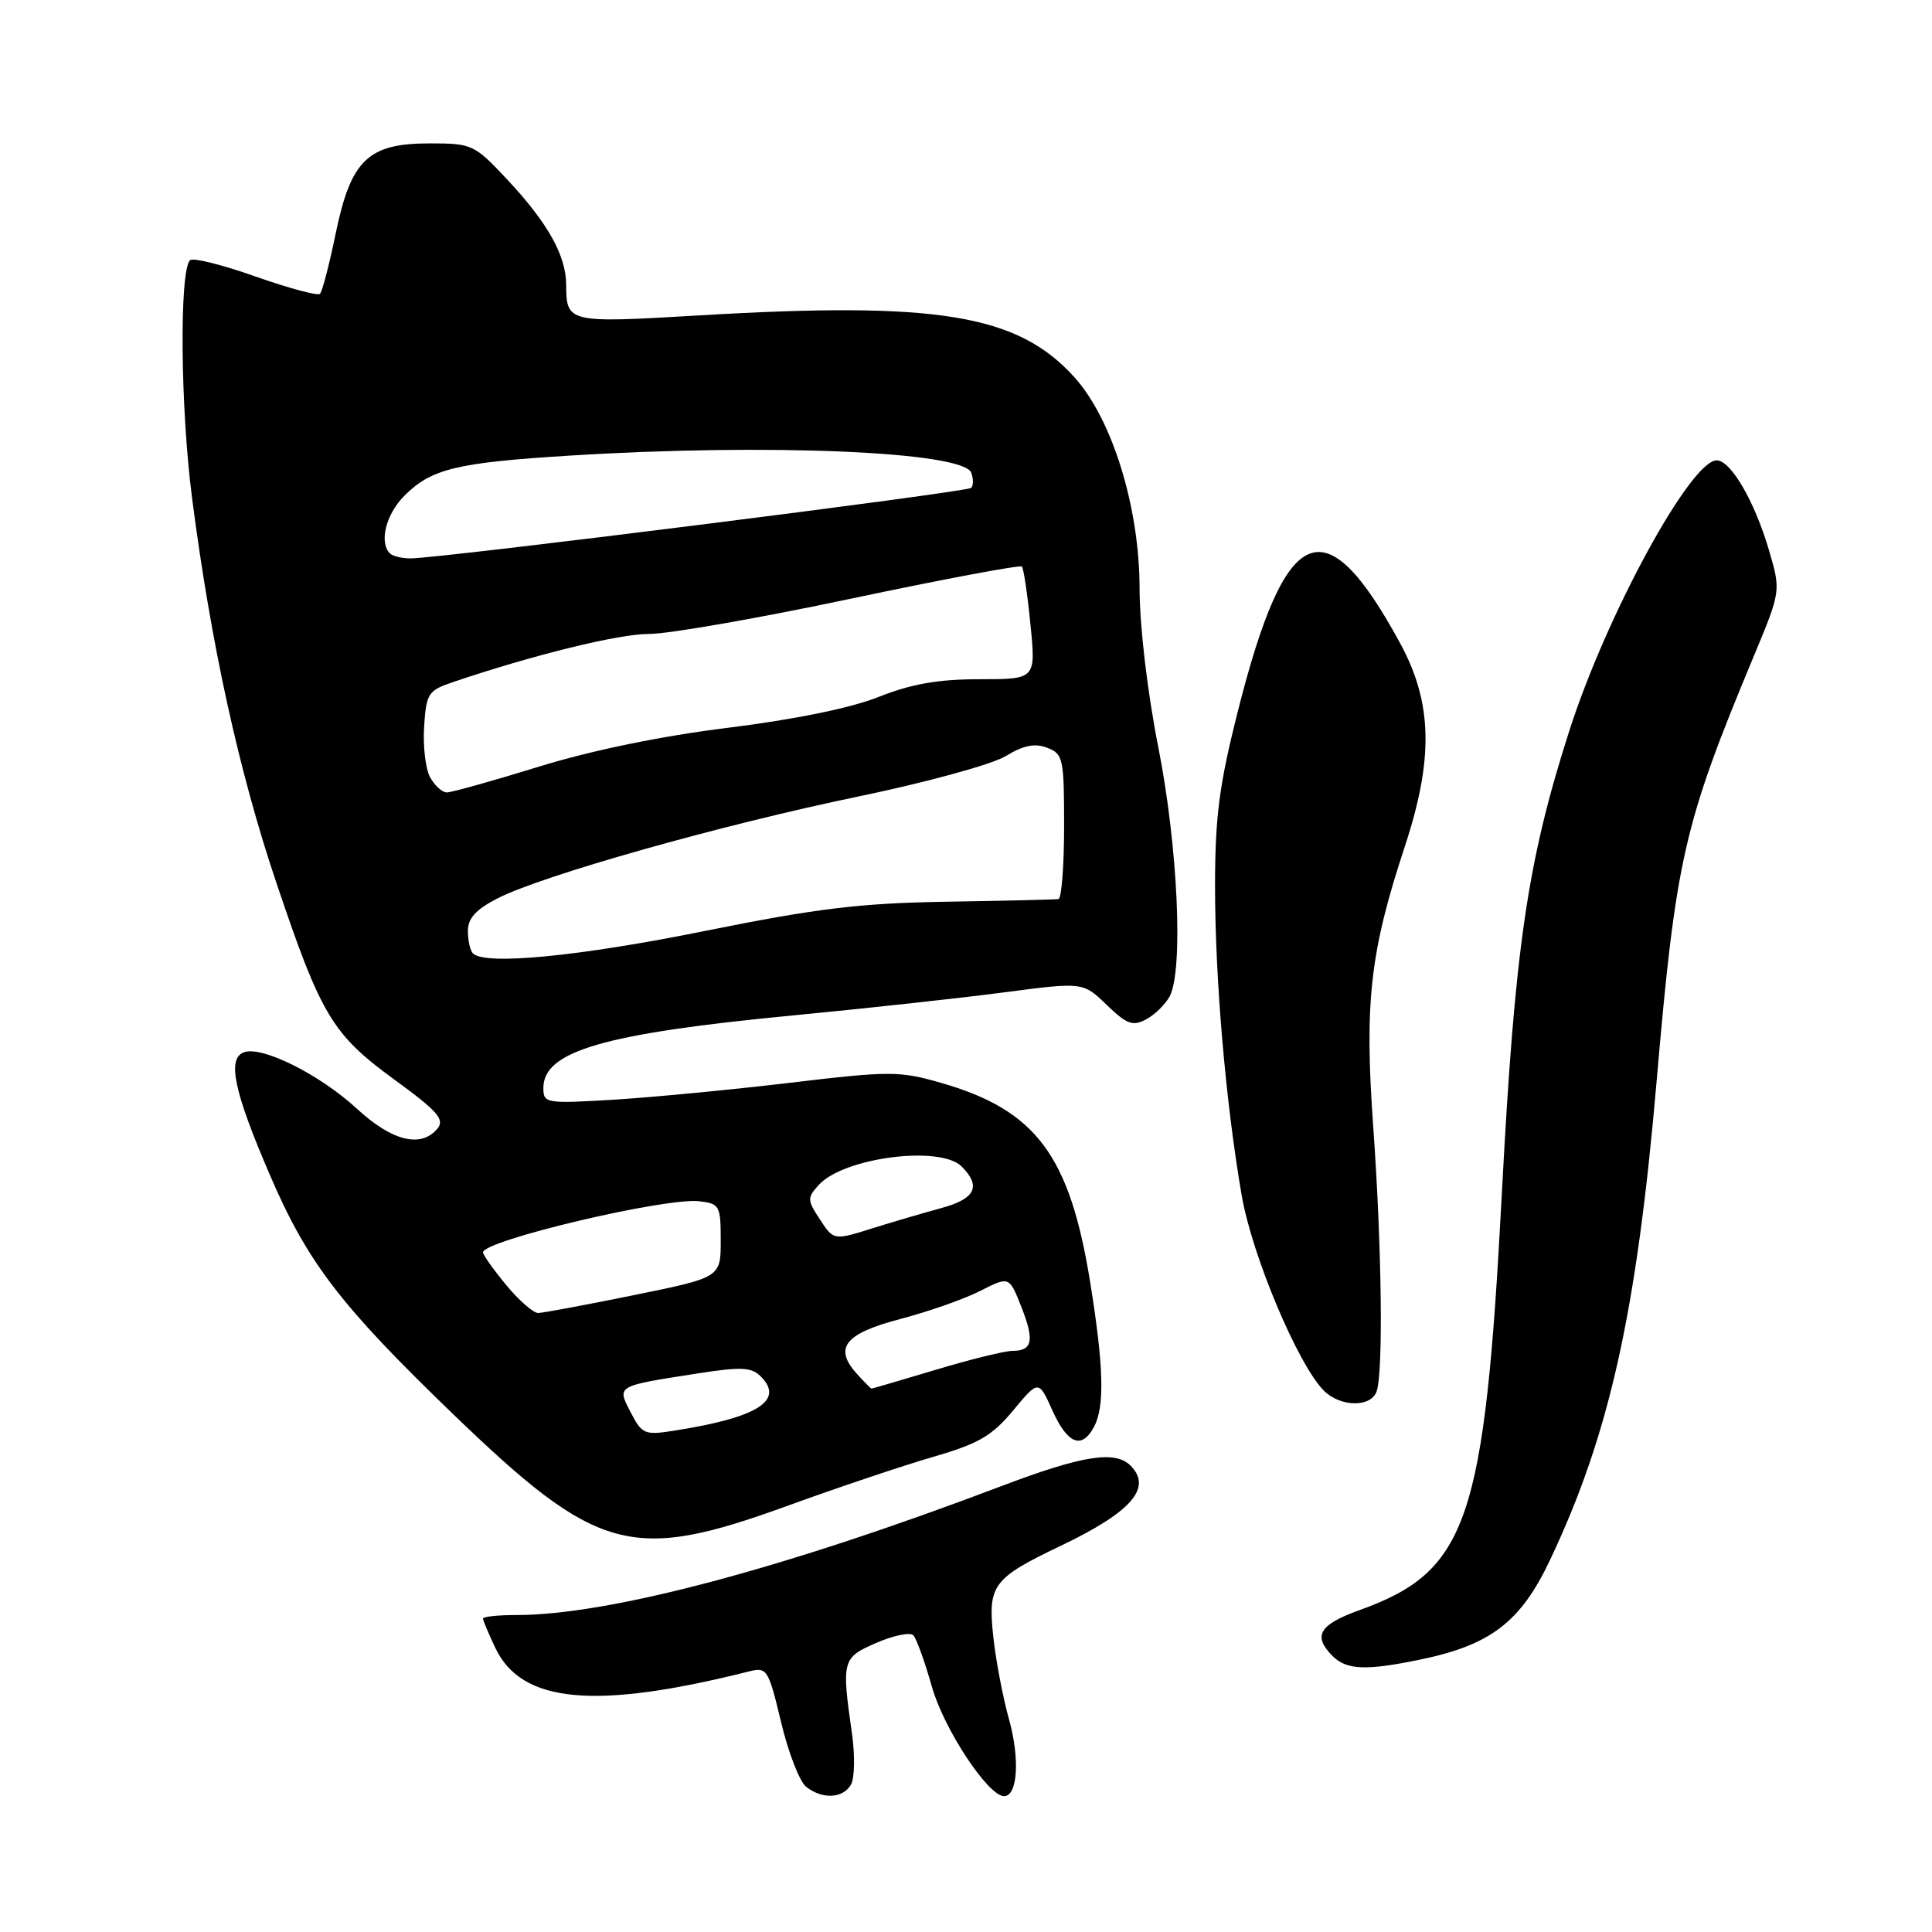 <?xml version="1.0" encoding="UTF-8" standalone="no"?>
<!DOCTYPE svg PUBLIC "-//W3C//DTD SVG 1.1//EN" "http://www.w3.org/Graphics/SVG/1.1/DTD/svg11.dtd" >
<svg xmlns="http://www.w3.org/2000/svg" xmlns:xlink="http://www.w3.org/1999/xlink" version="1.1" viewBox="0 0 256 256">
 <g >
 <path fill="currentColor"
d=" M 112.77 236.45 C 113.24 235.61 113.30 232.57 112.89 229.70 C 111.50 219.98 111.59 219.65 116.14 217.68 C 118.42 216.69 120.62 216.25 121.03 216.69 C 121.44 217.14 122.55 220.20 123.48 223.50 C 125.08 229.13 130.93 238.00 133.05 238.00 C 134.84 238.00 135.16 233.05 133.70 227.82 C 132.88 224.89 131.94 219.94 131.61 216.82 C 130.88 210.02 131.54 209.13 140.57 204.82 C 149.94 200.34 152.73 197.13 149.80 194.20 C 147.76 192.16 143.42 192.85 132.76 196.89 C 103.92 207.84 80.74 214.00 68.43 214.00 C 65.99 214.00 64.00 214.21 64.00 214.47 C 64.00 214.72 64.74 216.48 65.64 218.37 C 69.14 225.70 78.84 226.60 99.30 221.46 C 101.63 220.88 101.83 221.21 103.49 228.17 C 104.45 232.20 105.94 236.06 106.81 236.75 C 108.96 238.46 111.72 238.32 112.77 236.45 Z  M 188.20 219.90 C 197.52 217.97 201.49 214.93 205.38 206.72 C 213.24 190.14 216.85 173.99 219.49 143.50 C 222.07 113.68 223.07 109.30 232.40 86.91 C 235.98 78.31 235.98 78.31 234.40 72.91 C 232.49 66.40 229.34 61.00 227.47 61.00 C 224.02 61.00 212.87 81.46 207.94 96.84 C 202.37 114.22 200.73 125.45 199.01 158.01 C 196.71 201.71 194.49 208.19 180.09 213.37 C 174.79 215.28 173.92 216.77 176.57 219.43 C 178.43 221.29 181.02 221.39 188.20 219.90 Z  M 104.26 199.56 C 110.99 197.11 119.73 194.18 123.69 193.03 C 129.66 191.30 131.44 190.27 134.25 186.89 C 137.62 182.83 137.62 182.83 139.46 186.92 C 141.47 191.36 143.34 192.09 144.96 189.07 C 146.39 186.40 146.26 181.15 144.47 170.00 C 141.76 153.08 137.27 147.08 124.64 143.47 C 119.16 141.90 117.87 141.90 104.64 143.48 C 96.86 144.40 86.34 145.41 81.25 145.72 C 72.33 146.25 72.00 146.20 72.00 144.16 C 72.00 139.27 80.05 136.94 105.26 134.53 C 114.74 133.62 127.22 132.26 133.00 131.50 C 143.50 130.12 143.50 130.12 146.64 133.15 C 149.31 135.73 150.10 136.02 151.87 135.07 C 153.02 134.46 154.41 133.09 154.98 132.04 C 156.83 128.58 156.08 112.16 153.48 99.00 C 152.03 91.66 151.01 82.99 151.00 78.00 C 151.00 67.24 147.39 55.55 142.36 49.98 C 134.83 41.65 124.25 39.91 92.50 41.80 C 75.24 42.82 75.04 42.77 75.02 37.70 C 74.99 33.84 72.59 29.55 67.26 23.84 C 62.85 19.13 62.57 19.00 56.92 19.00 C 48.76 19.00 46.50 21.18 44.48 30.94 C 43.64 35.04 42.70 38.63 42.40 38.93 C 42.11 39.23 38.26 38.19 33.86 36.64 C 29.46 35.08 25.56 34.11 25.18 34.48 C 23.75 35.92 23.90 54.04 25.45 66.00 C 27.96 85.40 31.66 102.26 36.63 117.00 C 42.55 134.59 44.03 137.05 52.28 143.07 C 57.99 147.23 58.96 148.34 57.96 149.55 C 55.79 152.16 51.95 151.21 47.29 146.91 C 42.34 142.35 34.67 138.53 32.30 139.44 C 30.07 140.29 31.01 144.68 35.80 155.78 C 40.78 167.33 45.13 173.00 60.03 187.37 C 79.15 205.80 83.65 207.04 104.26 199.56 Z  M 182.39 184.42 C 183.31 182.03 183.10 165.23 181.96 149.30 C 180.78 132.79 181.53 126.15 186.16 112.12 C 189.98 100.52 189.81 93.09 185.52 85.22 C 175.54 66.87 170.38 69.06 163.99 94.36 C 161.55 104.03 161.00 108.28 161.00 117.43 C 161.00 129.73 162.41 146.12 164.53 158.39 C 165.90 166.37 172.00 180.85 175.42 184.27 C 177.58 186.43 181.59 186.52 182.39 184.42 Z  M 83.59 187.18 C 81.73 183.58 81.55 183.69 92.42 181.99 C 98.20 181.09 99.58 181.15 100.80 182.38 C 104.00 185.57 100.39 187.84 89.33 189.57 C 85.43 190.19 85.07 190.04 83.59 187.18 Z  M 113.57 182.07 C 110.42 178.60 111.91 176.71 119.31 174.77 C 123.04 173.79 127.81 172.12 129.91 171.04 C 133.73 169.10 133.73 169.10 135.34 173.19 C 137.10 177.66 136.81 179.00 134.12 179.00 C 133.15 179.00 128.59 180.12 124.00 181.50 C 119.41 182.88 115.57 184.00 115.48 184.00 C 115.39 184.00 114.53 183.13 113.57 182.07 Z  M 67.07 170.27 C 65.38 168.22 64.00 166.28 64.00 165.95 C 64.00 164.37 88.13 158.66 92.64 159.17 C 95.35 159.48 95.50 159.75 95.50 164.38 C 95.50 169.27 95.50 169.27 84.00 171.61 C 77.67 172.90 71.97 173.96 71.32 173.98 C 70.68 173.99 68.76 172.32 67.07 170.27 Z  M 108.54 161.42 C 106.97 159.02 106.96 158.70 108.48 157.02 C 111.78 153.37 124.58 151.72 127.43 154.57 C 130.05 157.20 129.24 158.85 124.75 160.07 C 122.41 160.71 118.51 161.85 116.07 162.61 C 110.35 164.41 110.51 164.43 108.54 161.42 Z  M 62.67 126.33 C 62.30 125.97 62.00 124.63 62.00 123.35 C 62.00 121.67 63.07 120.50 65.94 119.03 C 71.93 115.98 95.55 109.31 113.74 105.54 C 122.71 103.68 131.44 101.29 133.24 100.20 C 135.60 98.76 137.12 98.45 138.75 99.08 C 140.87 99.88 141.00 100.50 141.00 109.47 C 141.00 114.71 140.66 119.06 140.25 119.13 C 139.84 119.20 133.20 119.36 125.50 119.48 C 113.96 119.67 108.33 120.35 93.44 123.35 C 76.72 126.73 64.27 127.94 62.67 126.33 Z  M 56.98 102.97 C 56.38 101.85 56.03 98.83 56.20 96.25 C 56.48 91.90 56.74 91.49 60.00 90.39 C 70.65 86.78 82.05 83.98 86.00 84.00 C 88.47 84.02 100.51 81.92 112.74 79.33 C 124.97 76.75 135.17 74.83 135.40 75.07 C 135.64 75.31 136.15 78.76 136.54 82.75 C 137.26 90.00 137.26 90.00 129.80 90.00 C 124.33 90.00 120.77 90.62 116.42 92.35 C 112.72 93.82 105.26 95.34 96.50 96.43 C 87.66 97.52 78.42 99.42 71.43 101.58 C 65.34 103.46 59.84 105.00 59.21 105.00 C 58.58 105.00 57.58 104.08 56.98 102.97 Z  M 51.67 73.33 C 50.20 71.87 51.14 68.13 53.59 65.68 C 57.16 62.11 60.51 61.30 75.50 60.37 C 101.76 58.73 127.62 59.83 128.69 62.63 C 129.00 63.43 128.99 64.34 128.68 64.65 C 128.12 65.21 58.46 73.97 54.42 73.99 C 53.27 73.99 52.03 73.70 51.67 73.33 Z "/>
</g>
</svg>